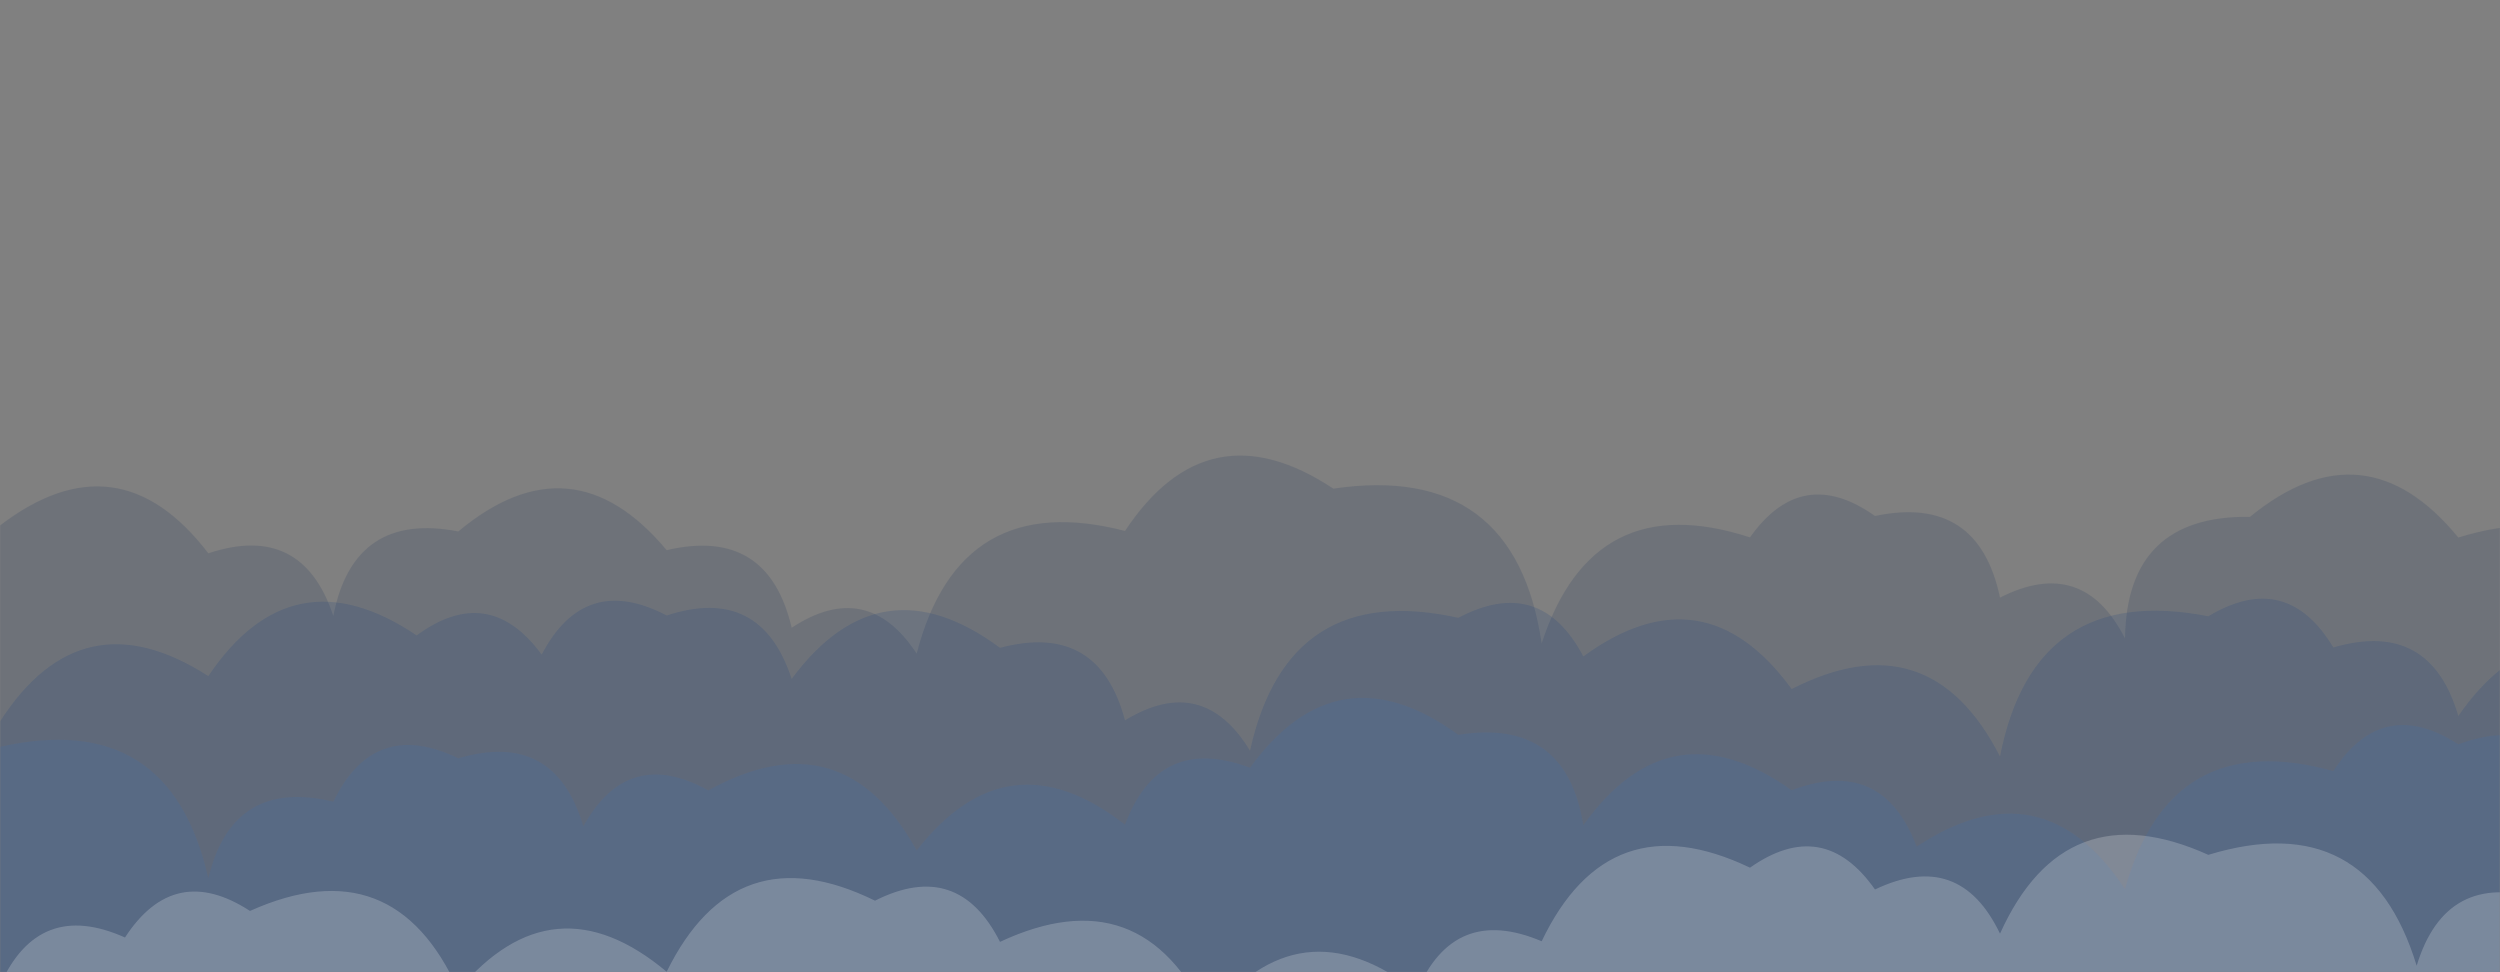<svg xmlns="http://www.w3.org/2000/svg" version="1.1" xmlns:xlink="http://www.w3.org/1999/xlink" xmlns:svgjs="http://svgjs.dev/svgjs" width="1440" height="560" preserveAspectRatio="none" viewBox="0 0 1440 560"><rect x="0" y="0" width="1440" height="560" fill="#808080" stroke="none"/><g mask="url(&quot;#SvgjsMask1017&quot;)" fill="none"><path d="M1536 560L0 560 L0 302.69Q68.01 250.7, 120 318.71Q174.03 300.74, 192 354.76Q203.68 294.44, 264 306.11Q329.39 251.5, 384 316.89Q442.35 303.24, 456 361.58Q499.44 333.02, 528 376.46Q552.69 281.14, 648 305.83Q695.82 233.64, 768 281.46Q872.56 266.02, 888 370.58Q917.47 280.05, 1008 309.53Q1037.84 267.37, 1080 297.2Q1139.51 284.71, 1152 344.22Q1199.74 319.97, 1224 367.71Q1224.99 296.7, 1296 297.7Q1361.96 243.66, 1416 309.62Q1507.62 281.24, 1536 372.86z" fill="rgba(24, 47, 93, 0.17)"></path><path d="M1536 560L0 560 L0 415.57Q46.92 342.49, 120 389.41Q168.29 317.7, 240 365.99Q281.51 335.5, 312 377.02Q336.75 329.76, 384 354.51Q438.26 336.77, 456 391.04Q507.05 322.09, 576 373.13Q632.88 358.01, 648 414.89Q692.74 387.63, 720 432.37Q741.74 334.11, 840 355.85Q887.12 330.97, 912 378.09Q981.39 327.49, 1032 396.88Q1111.42 356.3, 1152 435.72Q1171.62 335.34, 1272 354.96Q1316.98 327.94, 1344 372.93Q1399.72 356.65, 1416 412.38Q1465.07 341.45, 1536 390.52z" fill="rgba(37, 70, 125, 0.2)"></path><path d="M1488 560L0 560 L0 430.19Q97.83 408.02, 120 505.86Q133.96 447.82, 192 461.78Q215.5 413.28, 264 436.78Q319.59 420.37, 336 475.95Q361.66 429.61, 408 455.26Q485.3 412.56, 528 489.86Q580.57 422.43, 648 474.99Q667.61 422.6, 720 442.2Q770.53 372.73, 840 423.25Q902.05 413.31, 912 475.36Q961.9 405.26, 1032 455.17Q1084.23 435.4, 1104 487.63Q1176.27 439.9, 1224 512.18Q1249.97 418.15, 1344 444.12Q1372.31 400.43, 1416 428.74Q1468.4 409.14, 1488 461.55z" fill="rgba(53, 108, 177, 0.17)"></path><path d="M1464 560L0 560 L0 567.48Q22.26 517.74, 72 540Q100.35 496.35, 144 524.7Q226.84 487.54, 264 570.38Q318.68 505.06, 384 559.73Q423.53 479.26, 504 518.79Q551.87 494.65, 576 542.52Q657.75 504.27, 696 586.03Q748.62 518.64, 816 571.26Q837.45 520.71, 888 542.17Q926.8 460.97, 1008 499.78Q1050.28 470.06, 1080 512.34Q1128.73 489.07, 1152 537.8Q1189.3 455.1, 1272 492.39Q1363.94 464.33, 1392 556.27Q1408.8 501.07, 1464 517.87z" fill="rgba(255, 255, 255, 0.21)"></path></g><defs><mask id="SvgjsMask1017"><rect width="1440" height="560" fill="#ffffff"></rect></mask></defs></svg>